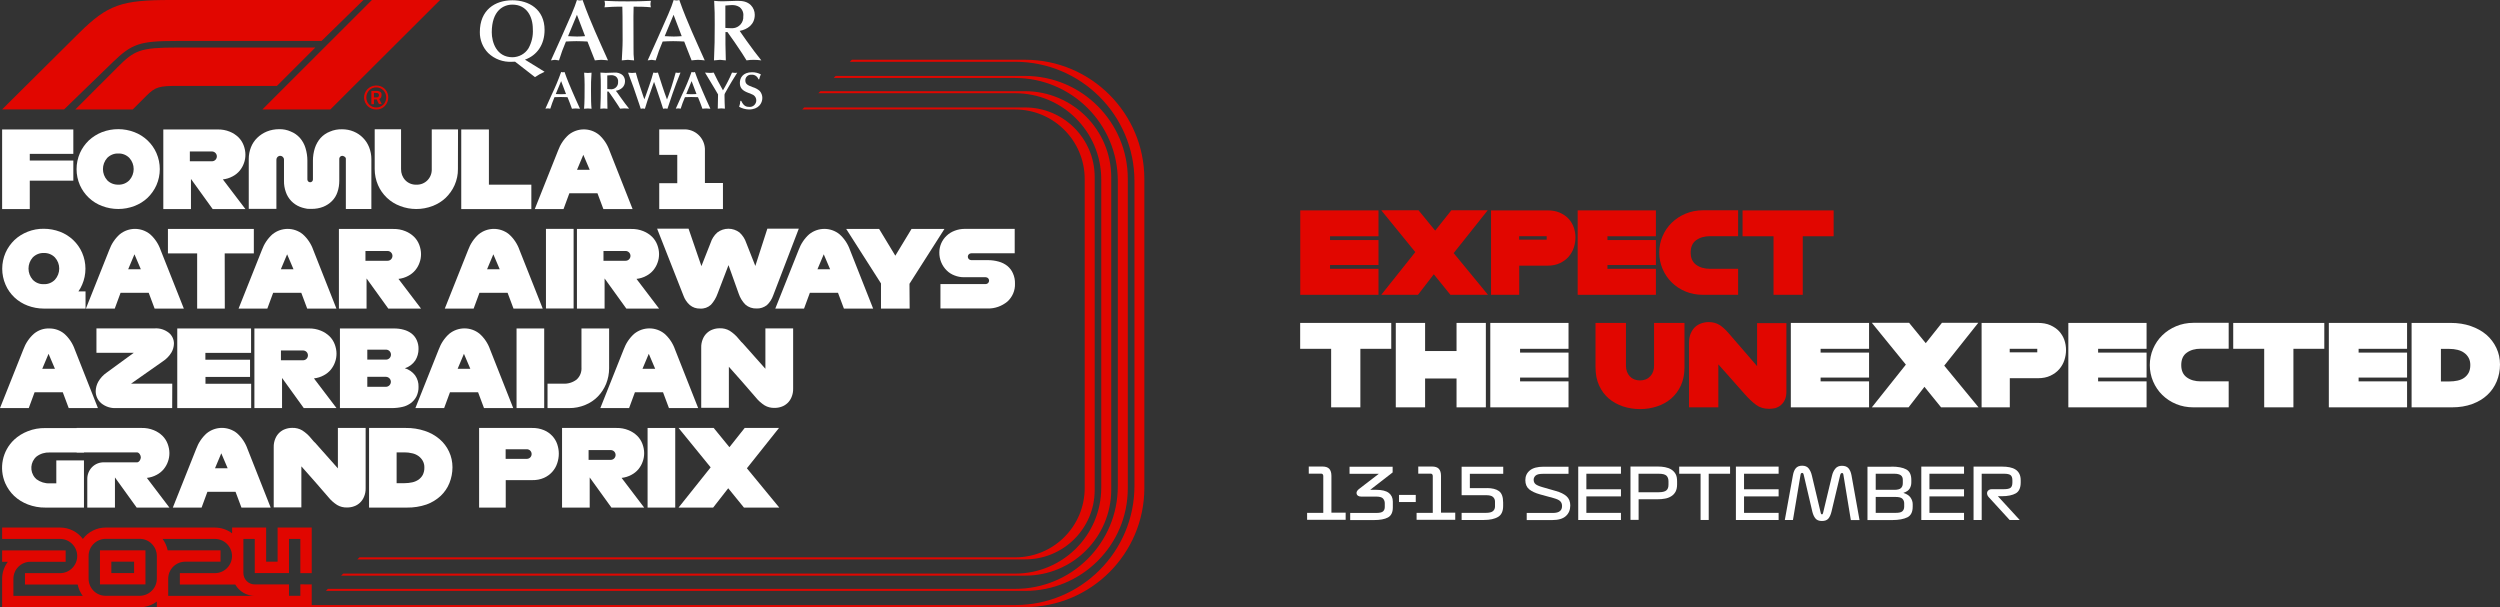 <?xml version="1.0" encoding="utf-8"?>
<!-- Generator: Adobe Illustrator 28.2.0, SVG Export Plug-In . SVG Version: 6.00 Build 0)  -->
<!DOCTYPE svg PUBLIC "-//W3C//DTD SVG 1.1//EN" "http://www.w3.org/Graphics/SVG/1.1/DTD/svg11.dtd">
<svg version="1.1" id="Layer_1" xmlns:x="http://ns.adobe.com/Extensibility/1.0/" xmlns:i="http://ns.adobe.com/AdobeIllustrator/10.0/" xmlns:graph="http://ns.adobe.com/Graphs/1.0/"
	 xmlns="http://www.w3.org/2000/svg" xmlns:xlink="http://www.w3.org/1999/xlink" x="0px" y="0px" viewBox="0 0 270.35 65.66"
	 style="enable-background:new 0 0 270.35 65.66;" xml:space="preserve">
<rect x="0" y="0" width="270.35" height="65.66" fill="#333333" stroke="none"/>
<style type="text/css">
	.st0{enable-background:new    ;}
	.st1{fill:#E10600;}
	.st2{fill:#FFFFFF;}
	.st3{fill-rule:evenodd;clip-rule:evenodd;fill:#FFFFFF;}
</style>
<g>
	<g class="st0">
		<path class="st1" d="M149.07,31.88h-8.46v-9.13h8.46v2.8h-5.24v0.41h5.24v2.7h-5.24v0.41h5.24V31.88z"/>
		<path class="st1" d="M153.34,31.88h-3.97l3.68-4.62l-3.68-4.52h4.03l1.8,2.2l1.75-2.2h3.93l-3.68,4.63l3.71,4.51h-4.06l-1.8-2.22
			L153.34,31.88z"/>
		<path class="st1" d="M164.28,31.88h-3.04v-9.13h6.09c0.52,0,0.97,0.08,1.35,0.25c0.38,0.17,0.7,0.39,0.95,0.66
			c0.25,0.28,0.44,0.59,0.56,0.94c0.12,0.35,0.18,0.71,0.18,1.08s-0.06,0.73-0.18,1.1s-0.31,0.69-0.56,0.98
			c-0.25,0.29-0.57,0.52-0.95,0.7c-0.38,0.18-0.83,0.27-1.35,0.27h-3.04V31.88z M164.28,25.92h2.98v-0.38h-2.98V25.92z"/>
		<path class="st1" d="M179.07,31.88h-8.46v-9.13h8.46v2.8h-5.24v0.41h5.24v2.7h-5.24v0.41h5.24V31.88z"/>
		<path class="st1" d="M187.96,31.88h-3.81c-0.67,0-1.3-0.12-1.88-0.36c-0.58-0.24-1.07-0.57-1.49-0.98s-0.75-0.9-0.99-1.46
			c-0.24-0.56-0.36-1.15-0.36-1.77s0.12-1.22,0.36-1.77c0.24-0.56,0.57-1.04,0.99-1.45s0.92-0.74,1.49-0.98
			c0.58-0.24,1.2-0.37,1.88-0.37h3.81v2.8h-3.02c-0.61,0-1.11,0.14-1.51,0.43c-0.4,0.28-0.6,0.73-0.6,1.34c0,0.6,0.2,1.04,0.6,1.33
			c0.4,0.29,0.9,0.43,1.51,0.43h3.02V31.88z"/>
		<path class="st1" d="M194.96,31.88h-3.17v-6.33h-3.35v-2.8h9.85v2.8h-3.34V31.88z"/>
	</g>
	<g class="st0">
		<path class="st2" d="M147.12,44.05h-3.17v-6.33h-3.35v-2.8h9.85v2.8h-3.34V44.05z"/>
		<path class="st2" d="M154.11,44.05h-3.17v-9.13h3.17v3.04h3.4v-3.04h3.17v9.13h-3.17v-3.12h-3.4V44.05z"/>
		<path class="st2" d="M169.62,44.05h-8.46v-9.13h8.46v2.8h-5.24v0.41h5.24v2.7h-5.24v0.41h5.24V44.05z"/>
	</g>
	<g class="st0">
		<path class="st1" d="M177.35,44.24c-0.64,0-1.25-0.1-1.84-0.29c-0.58-0.2-1.1-0.48-1.53-0.85c-0.44-0.37-0.79-0.84-1.05-1.41
			s-0.39-1.22-0.39-1.96v-4.81h3.29v4.63c0,0.46,0.14,0.84,0.41,1.14c0.28,0.3,0.65,0.45,1.11,0.45c0.46,0,0.83-0.15,1.11-0.45
			c0.28-0.3,0.41-0.68,0.41-1.14v-4.63h3.29v4.81c0,0.74-0.13,1.39-0.39,1.96c-0.26,0.56-0.61,1.03-1.05,1.41s-0.95,0.66-1.53,0.85
			C178.61,44.14,178,44.24,177.35,44.24z"/>
		<path class="st1" d="M191.3,44.21c-0.54,0-0.99-0.14-1.37-0.41c-0.38-0.27-0.79-0.66-1.24-1.16l-2.87-3.24v4.65h-3.17v-7
			c0-0.37,0.06-0.7,0.18-0.98s0.27-0.51,0.46-0.69c0.19-0.18,0.42-0.32,0.68-0.41c0.26-0.09,0.53-0.14,0.8-0.14
			c0.44,0,0.82,0.1,1.14,0.29c0.32,0.19,0.66,0.49,1.02,0.91l3.08,3.56v-4.65h3.17v7.43c0,0.34-0.06,0.63-0.17,0.87
			s-0.26,0.43-0.44,0.58c-0.18,0.15-0.38,0.25-0.61,0.32C191.73,44.18,191.51,44.21,191.3,44.21z"/>
	</g>
	<g class="st0">
		<path class="st2" d="M202.12,44.05h-8.46v-9.13h8.46v2.8h-5.24v0.41h5.24v2.7h-5.24v0.41h5.24V44.05z"/>
		<path class="st2" d="M206.39,44.05h-3.97l3.68-4.62l-3.68-4.52h4.03l1.8,2.2l1.75-2.2h3.93l-3.68,4.63l3.71,4.51h-4.05l-1.8-2.22
			L206.39,44.05z"/>
		<path class="st2" d="M217.33,44.05h-3.04v-9.13h6.09c0.52,0,0.97,0.08,1.35,0.25c0.38,0.17,0.7,0.39,0.95,0.66
			c0.25,0.28,0.44,0.59,0.56,0.94c0.12,0.35,0.18,0.71,0.18,1.08s-0.06,0.73-0.18,1.1c-0.12,0.37-0.31,0.69-0.56,0.98
			c-0.25,0.29-0.57,0.52-0.95,0.7s-0.83,0.27-1.35,0.27h-3.04V44.05z M217.33,38.1h2.98v-0.38h-2.98V38.1z"/>
		<path class="st2" d="M232.13,44.05h-8.46v-9.13h8.46v2.8h-5.24v0.41h5.24v2.7h-5.24v0.41h5.24V44.05z"/>
		<path class="st2" d="M241.01,44.05h-3.81c-0.67,0-1.3-0.12-1.88-0.36s-1.07-0.57-1.49-0.98c-0.42-0.41-0.75-0.9-0.99-1.46
			c-0.24-0.56-0.36-1.15-0.36-1.77s0.12-1.22,0.36-1.77c0.24-0.56,0.57-1.04,0.99-1.45c0.42-0.41,0.92-0.74,1.49-0.98
			s1.2-0.37,1.88-0.37h3.81v2.8h-3.02c-0.61,0-1.11,0.14-1.51,0.43c-0.4,0.28-0.6,0.73-0.6,1.34c0,0.6,0.2,1.04,0.6,1.33
			c0.4,0.29,0.9,0.43,1.51,0.43h3.02V44.05z"/>
		<path class="st2" d="M248.02,44.05h-3.17v-6.33h-3.35v-2.8h9.85v2.8h-3.34V44.05z"/>
		<path class="st2" d="M260.3,44.05h-8.46v-9.13h8.46v2.8h-5.24v0.41h5.24v2.7h-5.24v0.41h5.24V44.05z"/>
		<path class="st2" d="M265.14,44.05h-4.35v-9.13h4.23c0.79,0,1.51,0.11,2.17,0.34s1.22,0.54,1.69,0.94
			c0.46,0.4,0.82,0.88,1.08,1.43c0.26,0.55,0.39,1.15,0.39,1.79c0,0.64-0.12,1.24-0.35,1.81c-0.23,0.56-0.57,1.06-1.01,1.47
			c-0.44,0.42-0.99,0.75-1.64,0.99S265.97,44.05,265.14,44.05z M263.96,41.25h0.91c0.31,0,0.6-0.03,0.88-0.09
			c0.28-0.06,0.52-0.16,0.72-0.3c0.2-0.14,0.37-0.33,0.49-0.55c0.12-0.23,0.18-0.51,0.18-0.84c0-0.29-0.06-0.55-0.18-0.77
			c-0.12-0.22-0.28-0.4-0.49-0.55c-0.2-0.15-0.44-0.25-0.72-0.32c-0.28-0.07-0.57-0.1-0.88-0.1h-0.91V41.25z"/>
	</g>
	<g class="st0">
		<path class="st2" d="M141.35,56.23v-0.77h1.75v-3.98c0-0.08-0.02-0.14-0.06-0.19s-0.1-0.07-0.17-0.07h-1.34v-0.77H143
			c0.34,0,0.59,0.08,0.75,0.25c0.15,0.17,0.23,0.42,0.23,0.76v3.98h1.54v0.77H141.35z"/>
		<path class="st2" d="M146.95,52.89l2.15-1.65h-3.16v-0.77h4.66v0.62l-2.43,1.88h0.68c0.59,0,1.04,0.11,1.33,0.33
			c0.29,0.22,0.44,0.54,0.44,0.94v0.64c0,0.53-0.18,0.89-0.53,1.08c-0.35,0.19-0.86,0.28-1.53,0.28h-2.55v-0.77h2.8
			c0.36,0,0.61-0.05,0.74-0.16s0.2-0.27,0.2-0.48v-0.41c0-0.21-0.07-0.38-0.2-0.52s-0.39-0.2-0.76-0.2h-1.6
			c-0.13,0-0.24-0.03-0.32-0.08c-0.09-0.05-0.14-0.12-0.16-0.2c-0.03-0.09-0.02-0.18,0.02-0.27
			C146.78,53.05,146.85,52.97,146.95,52.89z"/>
		<path class="st2" d="M151.29,54.29v-0.77h1.81v0.77H151.29z"/>
		<path class="st2" d="M153.19,56.23v-0.77h1.75v-3.98c0-0.08-0.02-0.14-0.06-0.19s-0.1-0.07-0.17-0.07h-1.34v-0.77h1.48
			c0.34,0,0.59,0.08,0.75,0.25c0.15,0.17,0.23,0.42,0.23,0.76v3.98h1.54v0.77H153.19z"/>
		<path class="st2" d="M160.79,52.78c0.57,0,1.01,0.11,1.31,0.33c0.3,0.22,0.45,0.63,0.45,1.23v0.38c0,0.56-0.18,0.96-0.55,1.18
			c-0.37,0.22-0.88,0.33-1.53,0.33h-2.41v-0.77h2.63c0.35,0,0.6-0.06,0.75-0.18c0.15-0.12,0.23-0.29,0.23-0.51v-0.53
			c0-0.21-0.08-0.38-0.23-0.51s-0.41-0.18-0.75-0.18h-2.63v-3.08h4.5v0.77h-3.61v1.55H160.79z"/>
		<path class="st2" d="M167.99,53.86l-1.46-0.4c-0.5-0.14-0.89-0.32-1.17-0.55c-0.27-0.23-0.41-0.56-0.41-0.99s0.16-0.78,0.49-1.05
			c0.33-0.27,0.82-0.4,1.49-0.4h2.69v0.77h-2.79c-0.37,0-0.62,0.06-0.77,0.19c-0.14,0.13-0.21,0.28-0.21,0.45
			c0,0.2,0.07,0.36,0.2,0.47c0.13,0.11,0.37,0.22,0.72,0.32l1.46,0.42c0.51,0.14,0.9,0.33,1.17,0.57c0.27,0.24,0.41,0.57,0.41,1
			c0,0.48-0.16,0.86-0.48,1.15s-0.81,0.43-1.47,0.43h-2.76v-0.77h2.85c0.34,0,0.59-0.07,0.74-0.2c0.16-0.13,0.23-0.31,0.23-0.54
			c0-0.24-0.07-0.41-0.2-0.53C168.6,54.07,168.35,53.96,167.99,53.86z"/>
		<path class="st2" d="M170.67,56.23v-5.77h4.62v0.77h-3.74v1.68h3.74v0.77h-3.74v1.78h3.74v0.77H170.67z"/>
		<path class="st2" d="M181.36,52.06v0.34c0,0.31-0.06,0.57-0.17,0.78c-0.12,0.21-0.27,0.37-0.47,0.49
			c-0.19,0.12-0.42,0.21-0.67,0.25c-0.25,0.05-0.52,0.07-0.8,0.07h-2.05v2.23h-0.88v-5.77h2.94c0.28,0,0.54,0.02,0.8,0.07
			c0.25,0.05,0.48,0.13,0.67,0.25c0.19,0.12,0.35,0.28,0.47,0.49S181.36,51.75,181.36,52.06z M180.43,52.42v-0.37
			c0-0.28-0.08-0.48-0.23-0.62c-0.15-0.13-0.42-0.2-0.82-0.2h-2.19v2h2.19c0.39,0,0.67-0.07,0.82-0.2
			C180.36,52.9,180.43,52.69,180.43,52.42z"/>
		<path class="st2" d="M183.9,56.23v-5h-2.31v-0.77h5.5v0.77h-2.31v5H183.9z"/>
		<path class="st2" d="M187.72,56.23v-5.77h4.62v0.77h-3.74v1.68h3.74v0.77h-3.74v1.78h3.74v0.77H187.72z"/>
		<path class="st2" d="M193.01,56.23l0.88-4.85c0.06-0.34,0.17-0.59,0.32-0.76c0.15-0.17,0.38-0.26,0.67-0.26
			c0.32,0,0.56,0.1,0.72,0.31s0.27,0.46,0.34,0.77l0.94,3.96c0.01,0.07,0.03,0.12,0.05,0.16c0.02,0.04,0.05,0.06,0.09,0.06
			c0.05,0,0.08-0.02,0.09-0.05s0.03-0.09,0.05-0.15l0.95-3.97c0.07-0.31,0.19-0.56,0.36-0.77s0.41-0.31,0.71-0.31
			c0.32,0,0.56,0.09,0.71,0.26s0.27,0.43,0.33,0.76l0.87,4.85h-0.94l-0.8-4.88c-0.01-0.08-0.03-0.13-0.05-0.16
			c-0.03-0.03-0.06-0.05-0.1-0.05c-0.05,0-0.08,0.02-0.12,0.05c-0.03,0.03-0.06,0.09-0.08,0.17l-0.94,3.95
			c-0.08,0.33-0.19,0.58-0.34,0.76s-0.39,0.26-0.7,0.26c-0.33,0-0.56-0.1-0.71-0.29s-0.25-0.43-0.32-0.7l-0.93-3.98
			c-0.02-0.09-0.04-0.15-0.07-0.18c-0.03-0.03-0.06-0.05-0.11-0.05c-0.04,0-0.08,0.02-0.11,0.05c-0.03,0.03-0.05,0.08-0.06,0.16
			l-0.82,4.88H193.01z"/>
		<path class="st2" d="M204.56,50.46c0.68,0,1.21,0.1,1.58,0.3s0.55,0.58,0.55,1.14v0.27c0,0.25-0.06,0.47-0.18,0.67
			s-0.35,0.35-0.68,0.46c0.37,0.12,0.63,0.29,0.78,0.51c0.15,0.22,0.23,0.46,0.23,0.71v0.28c0,0.56-0.19,0.95-0.57,1.14
			s-0.93,0.3-1.65,0.3h-2.67v-5.77H204.56z M204.86,51.23h-2.02v1.74h2.01c0.34,0,0.58-0.06,0.71-0.18c0.14-0.12,0.21-0.3,0.21-0.54
			v-0.36c0-0.22-0.07-0.38-0.21-0.49C205.41,51.29,205.18,51.23,204.86,51.23z M204.99,53.74h-2.15v1.72H205
			c0.35,0,0.59-0.05,0.72-0.17s0.2-0.28,0.2-0.5v-0.36c0-0.21-0.07-0.37-0.2-0.5S205.34,53.74,204.99,53.74z"/>
		<path class="st2" d="M207.77,56.23v-5.77h4.62v0.77h-3.74v1.68h3.74v0.77h-3.74v1.78h3.74v0.77H207.77z"/>
		<path class="st2" d="M218.41,56.23h-1.09l-2.26-2.47c-0.08-0.08-0.13-0.17-0.16-0.28c-0.03-0.1-0.03-0.2,0-0.28
			c0.03-0.08,0.08-0.15,0.17-0.21c0.08-0.06,0.19-0.09,0.32-0.09h1.33c0.33,0,0.57-0.05,0.7-0.15s0.2-0.29,0.2-0.57v-0.24
			c0-0.28-0.07-0.46-0.2-0.56c-0.13-0.1-0.36-0.15-0.7-0.15h-2.42v5h-0.88v-5.77h3.11c0.28,0,0.54,0.02,0.79,0.07
			c0.24,0.05,0.46,0.13,0.63,0.24c0.18,0.11,0.32,0.27,0.42,0.46c0.1,0.19,0.15,0.43,0.15,0.73v0.21c0,0.58-0.18,0.98-0.53,1.18
			s-0.86,0.31-1.5,0.31h-0.44L218.41,56.23z"/>
	</g>
</g>
<g id="Group_538-2">
	<path id="Path_186" class="st1" d="M12.18,6.74l-5.25,5.09h-6.7l8.33-8.27C11.66,0.5,13.15,0,18.44,0H39.3l-4.53,4.43H19.03
		C15.09,4.43,14.25,4.74,12.18,6.74 M34.1,5.14H19.13c-3.97,0-4.6,0.3-6.4,2.11l-4.59,4.59h6.21l1.48-1.48
		c0.98-0.98,1.41-1.07,3.38-1.07h10.74L34.1,5.14z M35.72,11.84L47.59,0h-7.37L28.37,11.84L35.72,11.84z"/>
	<path id="Path_187" class="st1" d="M40.7,11.84c-0.71,0.02-1.31-0.55-1.33-1.26c-0.02-0.71,0.55-1.31,1.26-1.33
		c0.02,0,0.04,0,0.06,0c0.35-0.01,0.68,0.13,0.93,0.37c0.49,0.52,0.49,1.32,0,1.84C41.38,11.71,41.05,11.85,40.7,11.84 M40.69,9.45
		c-0.29-0.01-0.57,0.11-0.77,0.32c-0.41,0.43-0.41,1.11,0,1.54c0.43,0.42,1.11,0.42,1.54,0c0.41-0.43,0.41-1.11,0-1.54
		C41.26,9.56,40.98,9.45,40.69,9.45 M40.44,10.76v0.51h-0.28V9.83h0.54c0.15-0.01,0.29,0.03,0.42,0.1c0.1,0.07,0.15,0.19,0.14,0.31
		c0.01,0.11-0.01,0.21-0.06,0.31c-0.04,0.07-0.11,0.13-0.19,0.16l0.27,0.54h-0.3l-0.25-0.51L40.44,10.76z M40.44,10.05v0.48h0.29
		c0.07,0.01,0.14-0.01,0.19-0.06c0.04-0.05,0.07-0.12,0.06-0.18c0-0.16-0.1-0.24-0.3-0.24H40.44z"/>
	<path id="Path_188" class="st1" d="M10.81,63.2h4.92v-3.69h-4.92V63.2z M12.04,60.74h2.46v1.23h-2.46V60.74z M32.48,63.19v1.24
		h-1.23V63.2h-3.7c-0.68,0-1.23-0.55-1.23-1.23v-3.69h1.23v3.69h3.7v-3.69h1.23v3.7h1.23v-4.93h-3.69v3.69h-1.24v-3.69H25.1v0.63
		c-0.53-0.41-1.19-0.63-1.86-0.63H11.42c-0.97,0-1.88,0.46-2.46,1.23c-0.58-0.78-1.49-1.23-2.46-1.23H0.23v1.23H6.5
		c1.02,0,1.85,0.83,1.85,1.85s-0.83,1.85-1.85,1.85h-3.8v1.23h5.7c0.09,0.45,0.28,0.87,0.55,1.23h-7.5v-1.85
		c0-1.02,0.83-1.84,1.84-1.84h3.81v-1.23H0.23v1.23h0.62c-0.4,0.53-0.62,1.18-0.62,1.84v3.08h14.88c0.67,0,1.31-0.22,1.85-0.62v0.62
		h16.75v-2.47L32.48,63.19z M16.96,60.74v1.84c0,1.02-0.83,1.84-1.85,1.85h-3.69c-1.02,0-1.84-0.83-1.84-1.85v-2.46
		c0-1.02,0.83-1.84,1.84-1.85h3.69c1.02,0,1.84,0.83,1.85,1.85L16.96,60.74z M18.19,64.43v-1.85c0-1.02,0.83-1.84,1.85-1.84h3.81
		v-1.23h-5.72c-0.09-0.45-0.28-0.87-0.55-1.23h5.66c1.02,0,1.85,0.83,1.85,1.85s-0.83,1.85-1.85,1.85h-3.79v1.23h5.99
		c0.44,0.76,1.25,1.23,2.13,1.23H18.19z"/>
	<path id="Path_189" class="st2" d="M3.22,22.61H0.23v-8.61h7.7v2.64H3.22v0.72h4.71v2.18H3.22L3.22,22.61z"/>
	<path id="Path_190" class="st2" d="M12.79,22.6c-0.6,0-1.19-0.11-1.75-0.32c-0.53-0.2-1.02-0.5-1.43-0.89
		C9.19,21,8.87,20.53,8.64,20.02c-0.48-1.1-0.48-2.36,0-3.46c0.23-0.52,0.56-0.98,0.96-1.37c0.42-0.39,0.9-0.69,1.43-0.9
		c1.13-0.43,2.38-0.43,3.5,0c0.53,0.2,1.02,0.51,1.43,0.9c0.41,0.39,0.74,0.86,0.96,1.37c0.48,1.1,0.48,2.36,0,3.46
		c-0.23,0.52-0.56,0.98-0.96,1.37c-0.41,0.39-0.9,0.69-1.43,0.89C13.98,22.49,13.39,22.6,12.79,22.6 M12.79,19.97
		c0.45,0.02,0.89-0.16,1.2-0.48c0.62-0.69,0.62-1.73,0-2.41c-0.31-0.32-0.75-0.5-1.2-0.48c-0.45-0.02-0.88,0.16-1.2,0.48
		c-0.61,0.69-0.61,1.72,0,2.41C11.9,19.81,12.34,19.98,12.79,19.97"/>
	<path id="Path_191" class="st2" d="M26.54,22.61H23l-2.35-3.26v3.26h-2.99v-8.61h5.89c0.44-0.01,0.89,0.07,1.3,0.24
		c0.35,0.14,0.67,0.35,0.94,0.61c0.25,0.25,0.44,0.55,0.56,0.87c0.12,0.32,0.19,0.66,0.19,1c0,0.31-0.05,0.63-0.16,0.92
		c-0.1,0.3-0.26,0.57-0.46,0.82c-0.21,0.25-0.47,0.46-0.76,0.61c-0.33,0.18-0.69,0.29-1.06,0.33L26.54,22.61z M20.53,16.37v1.07
		h2.39c0.3,0,0.53-0.24,0.53-0.53c0-0.29-0.24-0.53-0.53-0.53H20.53z"/>
	<path id="Path_192" class="st2" d="M40.16,17.2v5.4H37.4v-5.45c0-0.16-0.23-0.29-0.39-0.3c-0.17,0.01-0.3,0.13-0.32,0.3v2.4
		c0,0.42-0.06,0.83-0.2,1.23c-0.12,0.36-0.32,0.69-0.59,0.96c-0.27,0.27-0.59,0.48-0.94,0.62c-0.4,0.16-0.83,0.23-1.27,0.23h-0.09
		h-0.09c-0.19,0.01-0.39-0.02-0.57-0.07c-0.18-0.04-0.35-0.09-0.52-0.16c-0.35-0.14-0.67-0.36-0.93-0.63
		c-0.26-0.28-0.46-0.6-0.58-0.96c-0.14-0.39-0.21-0.81-0.2-1.22v-2.29c0-0.23-0.19-0.41-0.41-0.41c-0.23,0-0.41,0.19-0.41,0.41v5.33
		h-2.99v-5.4c0-0.43,0.08-0.87,0.24-1.27c0.15-0.38,0.38-0.73,0.68-1.02c0.3-0.29,0.65-0.52,1.04-0.68
		c0.42-0.17,0.87-0.25,1.33-0.25c0.43-0.01,0.85,0.07,1.25,0.25c0.38,0.15,0.72,0.39,0.99,0.69c0.27,0.31,0.48,0.68,0.6,1.08
		c0.14,0.45,0.21,0.91,0.21,1.38v2.04c0,0.16,0.13,0.3,0.3,0.3c0.16,0,0.3-0.13,0.3-0.3v-2.04c0-0.46,0.07-0.92,0.21-1.36
		c0.13-0.4,0.34-0.77,0.61-1.08c0.28-0.31,0.63-0.55,1.02-0.7c0.41-0.18,0.86-0.26,1.31-0.25c0.44,0,0.87,0.08,1.27,0.25
		c0.38,0.16,0.72,0.39,1,0.68c0.29,0.29,0.51,0.64,0.66,1.02C40.08,16.34,40.16,16.77,40.16,17.2"/>
	<path id="Path_193" class="st2" d="M49.52,18.27L49.52,18.27c0,0,0,0.01,0,0.01c0.01,0.6-0.12,1.19-0.36,1.74
		c-0.23,0.52-0.56,0.98-0.96,1.37c-0.41,0.39-0.9,0.69-1.43,0.89c-1.13,0.43-2.37,0.43-3.5,0c-0.53-0.2-1.02-0.5-1.43-0.89
		c-0.41-0.39-0.74-0.86-0.96-1.37c-0.24-0.55-0.36-1.14-0.36-1.74v-4.3h2.85v4.3c-0.01,0.45,0.15,0.88,0.46,1.21
		c0.31,0.32,0.75,0.5,1.2,0.48c0.45,0.02,0.89-0.16,1.2-0.48c0.31-0.32,0.48-0.76,0.46-1.21c0,0,0-0.01,0-0.01v-4.28h2.84
		L49.52,18.27z"/>
	<path id="Path_194" class="st2" d="M57.46,22.61h-7.58v-8.61h2.99v5.97h4.59V22.61z"/>
	<path id="Path_195" class="st2" d="M68.41,22.61h-3.16l-0.64-1.71h-3.04l-0.63,1.71h-3.11l2.52-6.33c0.24-0.66,0.63-1.25,1.15-1.71
		c0.96-0.77,2.32-0.77,3.27,0c0.52,0.46,0.91,1.05,1.14,1.71L68.41,22.61z M62.4,18.36h1.37l-0.69-1.62L62.4,18.36z"/>
	<path id="Path_196" class="st2" d="M78.18,22.61h-6.89v-2.8h1.95v-3.06h-1.95v-2.76h2.64c1.22-0.05,2.24,0.89,2.3,2.1
		c0,0.06,0,0.13,0,0.19v3.51h1.95L78.18,22.61z"/>
	<path id="Path_197" class="st2" d="M8.48,31.51h0.77v1.86H4.79l0,0H4.74c-0.6,0-1.19-0.11-1.75-0.32c-0.53-0.2-1.02-0.5-1.43-0.89
		c-0.41-0.39-0.74-0.85-0.96-1.37c-0.48-1.1-0.48-2.36,0-3.46c0.23-0.52,0.56-0.98,0.96-1.37c0.41-0.39,0.9-0.69,1.43-0.9
		c0.56-0.22,1.15-0.33,1.75-0.32c0.6,0,1.19,0.11,1.75,0.32c0.53,0.2,1.02,0.51,1.43,0.9c0.41,0.39,0.74,0.86,0.96,1.37
		c0.48,1.1,0.48,2.36,0,3.46C8.78,31.04,8.64,31.28,8.48,31.51 M4.74,30.73c0.45,0.02,0.89-0.16,1.2-0.48
		c0.62-0.69,0.62-1.73,0-2.41c-0.31-0.32-0.75-0.5-1.2-0.48c-0.45-0.02-0.88,0.16-1.2,0.48c-0.61,0.69-0.61,1.72,0,2.41
		C3.86,30.58,4.29,30.75,4.74,30.73"/>
	<path id="Path_198" class="st2" d="M19.88,33.37h-3.16l-0.64-1.71h-3.04l-0.63,1.71H9.29l2.52-6.33c0.24-0.66,0.63-1.25,1.15-1.71
		c0.96-0.77,2.32-0.77,3.27,0c0.52,0.46,0.91,1.05,1.14,1.71L19.88,33.37z M13.86,29.12h1.37l-0.69-1.62L13.86,29.12z"/>
	<path id="Path_199" class="st2" d="M24.31,33.37h-2.99v-5.97h-3.16v-2.64h9.29v2.64h-3.15L24.31,33.37z"/>
	<path id="Path_200" class="st2" d="M36.38,33.37h-3.16l-0.64-1.71h-3.04l-0.63,1.71h-3.11l2.52-6.33c0.24-0.66,0.63-1.25,1.15-1.71
		c0.96-0.77,2.32-0.77,3.27,0c0.52,0.46,0.91,1.05,1.14,1.71L36.38,33.37z M30.37,29.12h1.37l-0.69-1.62L30.37,29.12z"/>
	<path id="Path_201" class="st2" d="M45.53,33.37h-3.54l-2.35-3.26v3.26h-2.99v-8.61h5.89c0.44-0.01,0.89,0.07,1.3,0.24
		c0.35,0.14,0.67,0.35,0.94,0.61c0.25,0.25,0.44,0.55,0.56,0.87c0.12,0.32,0.19,0.66,0.19,1c0,0.31-0.05,0.63-0.16,0.92
		c-0.1,0.3-0.26,0.57-0.46,0.82c-0.21,0.25-0.47,0.46-0.76,0.61c-0.33,0.18-0.69,0.29-1.06,0.33L45.53,33.37z M39.52,27.13v1.07
		h2.39c0.3,0,0.53-0.24,0.53-0.53c0-0.29-0.24-0.53-0.53-0.53H39.52z"/>
	<path id="Path_202" class="st2" d="M58.69,33.37h-3.16l-0.64-1.71h-3.04l-0.63,1.71H48.1l2.52-6.33c0.24-0.66,0.63-1.25,1.15-1.71
		c0.96-0.77,2.32-0.77,3.27,0c0.52,0.46,0.91,1.05,1.14,1.71L58.69,33.37z M52.67,29.12h1.37l-0.69-1.62L52.67,29.12z"/>
	<rect id="Rectangle_70" x="59.04" y="24.75" class="st2" width="2.99" height="8.61"/>
	<path id="Path_203" class="st2" d="M71.27,33.37h-3.54l-2.35-3.26v3.26h-2.99v-8.61h5.89c0.44-0.01,0.89,0.07,1.3,0.24
		c0.35,0.14,0.67,0.35,0.94,0.61c0.25,0.25,0.44,0.55,0.56,0.87c0.12,0.32,0.19,0.66,0.19,1c0,0.31-0.05,0.63-0.16,0.92
		c-0.1,0.3-0.26,0.57-0.46,0.82c-0.21,0.25-0.47,0.46-0.76,0.61c-0.33,0.18-0.69,0.29-1.06,0.33L71.27,33.37z M65.26,27.13v1.07
		h2.39c0.3,0,0.53-0.24,0.53-0.53c0-0.29-0.24-0.53-0.53-0.53H65.26z"/>
	<path id="Path_204" class="st2" d="M81.82,33.36c-0.44,0.02-0.88-0.13-1.21-0.42c-0.33-0.33-0.58-0.74-0.73-1.19l-1.1-3.08
		l-1.18,3.08c-0.16,0.45-0.4,0.86-0.72,1.21c-0.32,0.29-0.74,0.44-1.17,0.41c-0.41,0.01-0.8-0.12-1.11-0.38
		c-0.32-0.28-0.56-0.64-0.7-1.04l-2.84-7.22h3.4l1.39,4.05l0.99-2.51c0.14-0.44,0.39-0.83,0.73-1.13c0.71-0.54,1.69-0.54,2.4,0
		c0.34,0.31,0.59,0.7,0.73,1.13l0.98,2.49l1.3-4.03h3.4l-2.77,7.22c-0.14,0.4-0.37,0.76-0.68,1.05
		C82.61,33.24,82.22,33.38,81.82,33.36"/>
	<path id="Path_205" class="st2" d="M94.42,33.37h-3.16l-0.64-1.71h-3.04l-0.63,1.71h-3.11l2.52-6.33c0.24-0.66,0.63-1.25,1.15-1.71
		c0.96-0.77,2.32-0.77,3.27,0c0.52,0.46,0.91,1.05,1.14,1.71L94.42,33.37z M88.4,29.12h1.37l-0.69-1.62L88.4,29.12z"/>
	<path id="Path_206" class="st2" d="M98.37,33.37h-3.1v-2.72l-3.76-5.89h3.56l1.75,2.89l1.75-2.89h3.56l-3.78,5.93L98.37,33.37z"/>
	<path id="Path_207" class="st2" d="M109.76,30.67c0.03,0.74-0.28,1.46-0.83,1.95c-0.6,0.49-1.35,0.76-2.12,0.74h-5.11v-2.64h4.89
		c0.2,0,0.37-0.16,0.37-0.37s-0.16-0.37-0.37-0.37l0,0h-2.34c-0.35,0-0.69-0.06-1.02-0.19c-0.32-0.12-0.61-0.3-0.85-0.54
		c-0.52-0.51-0.81-1.22-0.8-1.95c0-0.34,0.07-0.68,0.21-1c0.14-0.31,0.33-0.58,0.58-0.81c0.25-0.24,0.55-0.42,0.87-0.54
		c0.34-0.13,0.71-0.2,1.08-0.2h5.41v2.64h-4.7c-0.2,0-0.37,0.16-0.37,0.37c0,0.2,0.16,0.37,0.37,0.37l0,0h1.78
		c0.4,0,0.8,0.05,1.19,0.16c0.34,0.09,0.66,0.25,0.94,0.47c0.26,0.22,0.47,0.49,0.6,0.8C109.7,29.91,109.77,30.29,109.76,30.67"/>
	<path id="Path_208" class="st2" d="M10.59,44.13H7.43l-0.64-1.71H3.74l-0.63,1.71H0l2.52-6.33c0.24-0.66,0.63-1.25,1.15-1.71
		c0.46-0.38,1.04-0.59,1.64-0.57c0.6-0.01,1.18,0.19,1.64,0.57c0.52,0.46,0.91,1.05,1.14,1.71L10.59,44.13z M4.57,39.88h1.37
		l-0.69-1.62L4.57,39.88z"/>
	<path id="Path_209" class="st2" d="M18.62,44.13h-6.08c-0.58,0.03-1.15-0.16-1.6-0.53c-0.38-0.33-0.6-0.81-0.59-1.31
		c0.01-0.35,0.1-0.69,0.27-1c0.23-0.4,0.54-0.74,0.92-1l2.93-2.14h-4.04v-2.64h6.33c0.54-0.03,1.06,0.14,1.49,0.47
		c0.36,0.29,0.57,0.73,0.56,1.19c-0.01,0.33-0.1,0.65-0.26,0.93c-0.24,0.4-0.57,0.74-0.96,0.99l-3.42,2.4h4.46L18.62,44.13z"/>
	<path id="Path_210" class="st2" d="M27.15,44.13h-7.98v-8.61h7.98v2.64h-4.94v0.74h4.83l0,1.86h-4.82v0.74h4.94V44.13z"/>
	<path id="Path_211" class="st2" d="M36.39,44.13h-3.54l-2.35-3.26v3.26h-2.99v-8.61h5.89c0.44-0.01,0.89,0.07,1.3,0.24
		c0.35,0.14,0.67,0.35,0.94,0.61c0.25,0.25,0.44,0.55,0.56,0.87c0.12,0.32,0.19,0.66,0.19,1c0,0.31-0.05,0.63-0.16,0.92
		c-0.1,0.3-0.26,0.57-0.46,0.82c-0.21,0.25-0.47,0.46-0.76,0.61c-0.33,0.18-0.69,0.29-1.06,0.33L36.39,44.13z M30.38,37.89v1.07
		h2.39c0.3,0,0.53-0.24,0.53-0.53c0-0.3-0.24-0.53-0.53-0.53H30.38z"/>
	<path id="Path_212" class="st2" d="M42.38,44.13h-5.62v-8.61h5.85c0.36,0,0.72,0.04,1.06,0.14c0.3,0.08,0.59,0.22,0.84,0.41
		c0.24,0.19,0.42,0.42,0.55,0.7c0.14,0.31,0.21,0.64,0.2,0.98c0,0.43-0.12,0.86-0.35,1.23c-0.27,0.4-0.67,0.7-1.13,0.84
		c0.44,0.13,0.83,0.4,1.11,0.77c0.26,0.37,0.39,0.81,0.37,1.25c0.01,0.35-0.07,0.7-0.22,1.02c-0.14,0.28-0.35,0.53-0.6,0.72
		c-0.27,0.2-0.58,0.35-0.91,0.42C43.15,44.09,42.76,44.13,42.38,44.13 M39.72,38.89h2.02c0.3,0,0.54-0.24,0.54-0.54
		c0-0.3-0.24-0.54-0.54-0.54h-2.02L39.72,38.89z M39.72,41.83h2.02c0.3-0.01,0.53-0.25,0.53-0.55c-0.01-0.29-0.24-0.52-0.53-0.53
		h-2.02L39.72,41.83z"/>
	<path id="Path_213" class="st2" d="M55.5,44.13h-3.16l-0.64-1.71h-3.04l-0.63,1.71h-3.11l2.52-6.33c0.24-0.66,0.63-1.25,1.15-1.71
		c0.96-0.77,2.32-0.77,3.27,0c0.52,0.46,0.91,1.05,1.14,1.71L55.5,44.13z M49.49,39.88h1.37l-0.69-1.62L49.49,39.88z"/>
	<rect id="Rectangle_71" x="55.86" y="35.52" class="st2" width="2.99" height="8.61"/>
	<path id="Path_214" class="st2" d="M61.54,44.13h-2.33v-2.64h1.7c0.52,0.03,1.03-0.13,1.44-0.44c0.38-0.34,0.57-0.83,0.53-1.34
		v-4.19h2.99v4.31c0,0.57-0.11,1.14-0.32,1.67c-0.21,0.51-0.51,0.98-0.89,1.37c-0.39,0.4-0.85,0.71-1.37,0.92
		C62.73,44.02,62.14,44.14,61.54,44.13"/>
	<path id="Path_215" class="st2" d="M75.5,44.13h-3.16l-0.64-1.71h-3.04l-0.63,1.71h-3.11l2.52-6.33c0.24-0.66,0.63-1.25,1.15-1.71
		c0.96-0.77,2.32-0.77,3.27,0c0.52,0.46,0.91,1.05,1.14,1.71L75.5,44.13z M69.48,39.88h1.37l-0.69-1.62L69.48,39.88z"/>
	<path id="Path_216" class="st2" d="M85.77,35.51v6.51c0.01,0.32-0.05,0.63-0.17,0.92c-0.1,0.25-0.25,0.47-0.44,0.65
		c-0.18,0.17-0.4,0.31-0.64,0.39c-0.24,0.09-0.5,0.13-0.76,0.13c-0.38,0.01-0.75-0.08-1.07-0.27c-0.36-0.23-0.69-0.52-0.96-0.86
		l-1.44-1.66l-1.47-1.66v4.44h-2.99v-6.51c-0.01-0.32,0.05-0.63,0.17-0.92c0.1-0.25,0.25-0.47,0.44-0.65
		c0.18-0.17,0.4-0.31,0.64-0.39c0.24-0.09,0.5-0.13,0.76-0.13c0.38-0.01,0.75,0.08,1.07,0.27c0.36,0.23,0.69,0.52,0.96,0.86
		l0.29,0.34v0c0.11,0.1,0.22,0.21,0.3,0.31l2.31,2.6v-4.37H85.77z"/>
	<path id="Path_217" class="st2" d="M9.08,54.89H4.91c-0.65,0.01-1.29-0.11-1.9-0.34c-0.55-0.21-1.05-0.52-1.48-0.92
		c-0.41-0.39-0.73-0.86-0.96-1.37c-0.7-1.62-0.32-3.5,0.96-4.71c0.43-0.4,0.93-0.71,1.48-0.92c0.6-0.24,1.25-0.35,1.9-0.34h4.17
		v2.64H5.37c-0.51-0.02-1.01,0.13-1.42,0.44c-0.68,0.59-0.75,1.61-0.17,2.29c0.05,0.06,0.11,0.12,0.17,0.17
		c0.41,0.3,0.91,0.46,1.42,0.44h0.72v-2.48h2.99L9.08,54.89z"/>
	<path id="Path_218" class="st2" d="M18.32,54.89h-3.54l-2.35-3.26v3.26H9.44v-3.07c-0.01-0.48,0.17-0.94,0.5-1.29
		c0.36-0.37,0.85-0.56,1.36-0.53h3.51c0.23,0,0.42-0.31,0.42-0.54c0-0.23-0.19-0.54-0.42-0.54H8.29v-2.64h7.04
		c0.44-0.01,0.89,0.07,1.3,0.24c0.35,0.14,0.67,0.35,0.94,0.61c0.25,0.25,0.44,0.55,0.56,0.87c0.12,0.32,0.19,0.66,0.19,1
		c0,0.31-0.05,0.63-0.16,0.92c-0.1,0.3-0.26,0.57-0.46,0.82c-0.21,0.25-0.47,0.46-0.76,0.61c-0.33,0.18-0.69,0.29-1.06,0.33
		L18.32,54.89z"/>
	<path id="Path_219" class="st2" d="M29.27,54.89h-3.16l-0.64-1.71h-3.04l-0.63,1.71h-3.11l2.52-6.33c0.24-0.66,0.63-1.25,1.15-1.71
		c0.96-0.77,2.32-0.77,3.27,0c0.52,0.46,0.91,1.05,1.14,1.71L29.27,54.89z M23.25,50.64h1.37l-0.69-1.62L23.25,50.64z"/>
	<path id="Path_220" class="st2" d="M39.54,46.28v6.51c0.01,0.32-0.05,0.63-0.17,0.92c-0.1,0.25-0.25,0.47-0.44,0.65
		c-0.18,0.17-0.4,0.31-0.64,0.39c-0.24,0.09-0.5,0.13-0.76,0.13c-0.38,0.01-0.75-0.08-1.07-0.27c-0.36-0.23-0.69-0.52-0.96-0.86
		l-1.44-1.66l-1.47-1.66v4.44h-2.99v-6.51c-0.01-0.32,0.05-0.63,0.17-0.92c0.1-0.25,0.25-0.47,0.44-0.65
		c0.18-0.17,0.4-0.31,0.64-0.39c0.24-0.09,0.5-0.13,0.76-0.13c0.38-0.01,0.75,0.08,1.07,0.27c0.36,0.23,0.69,0.52,0.96,0.86
		l0.29,0.34v0c0.11,0.1,0.22,0.21,0.3,0.31l2.31,2.6v-4.37H39.54z"/>
	<path id="Path_221" class="st2" d="M44.01,54.89h-4.1v-8.61h3.99c0.7-0.01,1.39,0.1,2.05,0.32c0.58,0.19,1.12,0.49,1.59,0.89
		c0.43,0.37,0.78,0.83,1.02,1.35c0.25,0.53,0.37,1.11,0.37,1.69c0,0.58-0.11,1.16-0.33,1.71c-0.21,0.53-0.54,1-0.95,1.39
		c-0.45,0.41-0.97,0.73-1.54,0.93C45.43,54.79,44.72,54.9,44.01,54.89 M42.89,52.25h0.86c0.28,0,0.56-0.03,0.83-0.09
		c0.24-0.05,0.47-0.15,0.68-0.29c0.19-0.14,0.35-0.31,0.46-0.52c0.12-0.25,0.18-0.52,0.17-0.79c0.01-0.25-0.05-0.5-0.17-0.72
		c-0.11-0.2-0.27-0.38-0.46-0.52c-0.2-0.14-0.43-0.25-0.68-0.3c-0.27-0.07-0.55-0.1-0.83-0.1h-0.86V52.25z"/>
	<path id="Path_222" class="st2" d="M54.68,54.89h-2.87v-8.61h5.74c0.44-0.01,0.87,0.07,1.28,0.24c0.34,0.14,0.65,0.36,0.9,0.63
		c0.24,0.26,0.42,0.56,0.53,0.89c0.11,0.33,0.17,0.67,0.17,1.02c0,0.35-0.06,0.7-0.17,1.03c-0.23,0.71-0.75,1.28-1.42,1.58
		c-0.4,0.18-0.84,0.26-1.28,0.25h-2.87V54.89z M54.68,49.62h2.29c0.29,0,0.52-0.23,0.52-0.52c0-0.29-0.23-0.52-0.52-0.52
		c0,0,0,0,0,0h-2.29V49.62z"/>
	<path id="Path_223" class="st2" d="M69.66,54.89h-3.54l-2.35-3.26v3.26h-2.99v-8.61h5.89c0.44-0.01,0.89,0.07,1.3,0.24
		c0.35,0.14,0.67,0.35,0.94,0.61c0.25,0.25,0.44,0.55,0.56,0.87c0.12,0.32,0.19,0.66,0.19,1c0,0.31-0.05,0.63-0.16,0.92
		c-0.1,0.3-0.26,0.57-0.46,0.82c-0.21,0.25-0.47,0.46-0.76,0.61c-0.33,0.18-0.69,0.29-1.06,0.33L69.66,54.89z M63.65,48.66v1.07
		h2.39c0.3,0,0.53-0.24,0.53-0.53c0-0.3-0.24-0.53-0.53-0.53H63.65z"/>
	<rect id="Rectangle_72" x="70.03" y="46.28" class="st2" width="2.99" height="8.61"/>
	<path id="Path_224" class="st2" d="M77.12,54.89h-3.74l3.47-4.35l-3.47-4.26h3.8l1.7,2.08l1.65-2.08h3.71l-3.47,4.36l3.5,4.25
		h-3.82l-1.7-2.09L77.12,54.89z"/>
	<path id="Path_225" class="st1" d="M120.88,19.56v33.03c0,6.13-4.97,11.09-11.1,11.09c-0.01,0-0.01,0-0.02,0h-74.3l-0.22,0.22h75.6
		c6.13,0.01,11.11-4.94,11.12-11.07c0-0.01,0-0.01,0-0.02V19.33c0-6.14-4.98-11.12-11.12-11.12l0,0H90.37l-0.22,0.22h19.62
		C115.9,8.44,120.88,13.42,120.88,19.56L120.88,19.56"/>
	<path id="Path_226" class="st1" d="M119.09,19.41v33.32c0,5.14-4.17,9.3-9.31,9.3c-0.01,0-0.01,0-0.02,0H37.11l-0.22,0.22h73.95
		c5.14,0.01,9.31-4.14,9.33-9.28c0-0.01,0-0.01,0-0.02V19.19c0-5.15-4.18-9.33-9.33-9.33H88.72l-0.22,0.22h21.27
		C114.92,10.08,119.09,14.26,119.09,19.41L119.09,19.41"/>
	<path id="Path_227" class="st1" d="M117.3,19.37v33.4c0,4.15-3.37,7.51-7.51,7.5c-0.01,0-0.01,0-0.02,0H38.87l-0.22,0.22h72.2
		c4.15,0.01,7.52-3.34,7.53-7.48c0-0.01,0-0.01,0-0.02V19.15c0-4.16-3.37-7.53-7.53-7.53l0,0H86.97l-0.22,0.22h23.02
		C113.93,11.84,117.3,15.21,117.3,19.37C117.3,19.37,117.3,19.37,117.3,19.37"/>
	<path id="Path_228" class="st1" d="M110.84,6.46H92.12L91.9,6.68h17.87c7.13,0,12.91,5.78,12.91,12.91v32.95
		c0,7.12-5.78,12.89-12.89,12.89c-0.01,0-0.01,0-0.02,0H32.75v0.22h78.09c7.12,0.01,12.9-5.75,12.91-12.87c0-0.01,0-0.01,0-0.02
		v-33.4C123.75,12.24,117.97,6.46,110.84,6.46"/>
	<path id="Path_229" class="st3" d="M61.21,10.17c-0.18,0.01-0.35,0.02-0.52,0.02c-0.2,0-0.39-0.02-0.59-0.02l0.58-1.4L61.21,10.17z
		 M61.85,11.76c0.1-0.01,0.26-0.03,0.42-0.03c0.16,0,0.36,0.03,0.45,0.03c-0.26-0.55-0.63-1.41-0.85-1.91
		c-0.21-0.48-0.55-1.28-0.82-2.06c-0.06,0.02-0.12,0.03-0.18,0.03c-0.06,0-0.13-0.01-0.19-0.03c-0.3,0.85-0.65,1.68-1.04,2.49
		l-0.66,1.47c0.08-0.02,0.17-0.03,0.26-0.03c0.09,0,0.18,0.02,0.27,0.03c0.13-0.42,0.28-0.83,0.45-1.24
		c0.23-0.01,0.46-0.02,0.68-0.02c0.24,0,0.48,0.01,0.73,0.02l0.24,0.6L61.85,11.76z"/>
	<path id="Path_230" class="st2" d="M63.22,9.17c0,0.97,0,1.91-0.06,2.59c0.13-0.01,0.29-0.03,0.41-0.03c0.13,0,0.27,0.03,0.4,0.03
		c-0.05-0.46-0.06-1.08-0.06-1.92c-0.01-0.66,0.01-1.32,0.06-1.98c-0.13,0.02-0.27,0.03-0.4,0.03c-0.09,0-0.3-0.02-0.4-0.03
		C63.2,8.29,63.22,8.73,63.22,9.17"/>
	<path id="Path_231" class="st3" d="M66.6,9.82c0.52-0.1,0.99-0.42,0.99-1.05c0-0.24-0.09-0.47-0.26-0.64
		c-0.25-0.21-0.57-0.31-0.89-0.28c-0.13,0-0.79,0.03-0.94,0.03c-0.19,0-0.38-0.01-0.57-0.03c0.04,0.73,0.04,0.81,0.04,1.56
		c0,1.1-0.01,1.22-0.05,2.35c0.13-0.02,0.26-0.03,0.39-0.03c0.13,0,0.26,0.01,0.38,0.03c0-0.15-0.02-0.88-0.02-1.05V9.9h0.14
		c0.31,0.43,0.66,0.93,0.95,1.38c0.09,0.13,0.21,0.34,0.3,0.47c0.15-0.02,0.31-0.03,0.46-0.03c0.17,0,0.34,0.01,0.51,0.03
		c-0.36-0.45-0.51-0.65-0.96-1.28c-0.09-0.12-0.21-0.31-0.3-0.43L66.6,9.82z M65.67,8.16c0.09-0.01,0.3-0.03,0.4-0.03
		c0.19-0.01,0.37,0.04,0.53,0.14c0.18,0.14,0.27,0.37,0.24,0.59c0.03,0.41-0.28,0.76-0.68,0.79c-0.03,0-0.06,0-0.1,0
		c-0.15,0-0.28-0.01-0.39-0.02L65.67,8.16z"/>
	<path id="Path_232" class="st2" d="M69.57,10.43c-0.27-0.79-0.64-1.9-0.81-2.57c-0.13,0.02-0.27,0.03-0.4,0.03
		c-0.14,0-0.33-0.02-0.44-0.03c0.23,0.62,0.43,1.16,0.59,1.59c0.26,0.74,0.43,1.25,0.64,1.88l0.14,0.43
		c0.08-0.02,0.16-0.03,0.23-0.03c0.07,0,0.15,0.01,0.22,0.03c0.09-0.3,0.2-0.66,0.28-0.89c0.22-0.65,0.25-0.74,0.54-1.55l0.17-0.47
		c0.06,0.18,0.17,0.47,0.23,0.65s0.35,1.05,0.42,1.24c0.09,0.26,0.11,0.33,0.33,1.02c0.08-0.02,0.16-0.03,0.24-0.03
		c0.08,0,0.15,0.01,0.23,0.03c0.22-0.68,0.24-0.74,0.56-1.66c0.31-0.89,0.51-1.39,0.85-2.25c-0.08,0.02-0.17,0.03-0.26,0.03
		c-0.09,0-0.18-0.01-0.26-0.03c-0.21,0.74-0.31,1.1-0.47,1.59c-0.27,0.8-0.3,0.89-0.47,1.32c-0.18-0.49-0.36-0.99-0.52-1.49
		C71.51,9,71.16,7.86,71.15,7.85c-0.08,0.02-0.17,0.03-0.25,0.03c-0.08,0-0.17-0.02-0.25-0.03c-0.17,0.69-0.78,2.37-0.83,2.52
		l-0.14,0.37L69.57,10.43z"/>
	<path id="Path_233" class="st3" d="M75.32,10.17c-0.18,0.01-0.35,0.02-0.52,0.02c-0.2,0-0.39-0.02-0.59-0.02l0.58-1.4L75.32,10.17z
		 M75.96,11.76c0.1-0.01,0.26-0.03,0.42-0.03s0.36,0.03,0.44,0.03c-0.26-0.55-0.63-1.41-0.85-1.91c-0.21-0.48-0.55-1.28-0.82-2.06
		c-0.06,0.02-0.12,0.03-0.18,0.03c-0.06,0-0.13-0.01-0.19-0.03c-0.3,0.85-0.65,1.68-1.04,2.49l-0.66,1.47
		c0.08-0.02,0.17-0.03,0.26-0.03c0.09,0,0.18,0.02,0.27,0.03c0.13-0.42,0.28-0.83,0.46-1.24c0.23-0.01,0.46-0.02,0.68-0.02
		c0.25,0,0.48,0.01,0.73,0.02l0.24,0.6L75.96,11.76z"/>
	<path id="Path_234" class="st2" d="M78.35,10.23c0.01-0.07,0.04-0.13,0.07-0.18c0.24-0.41,0.46-0.84,0.72-1.25
		c0.09-0.14,0.5-0.8,0.59-0.95c-0.08,0.03-0.16,0.04-0.24,0.03c-0.11,0-0.22-0.01-0.33-0.03c-0.28,0.66-0.61,1.3-0.98,1.92
		c-0.48-0.85-0.7-1.3-1-1.92c-0.15,0.02-0.31,0.04-0.47,0.03c-0.16,0-0.31-0.01-0.47-0.03c0.3,0.5,0.78,1.28,1.07,1.78l0.34,0.58
		c0,0.35-0.02,1.1-0.03,1.54c0.11-0.01,0.27-0.03,0.38-0.03c0.13,0,0.26,0.02,0.39,0.03c-0.02-0.53-0.04-0.84-0.04-1.31L78.35,10.23
		z"/>
	<path id="Path_235" class="st2" d="M80.06,10.91c-0.01,0.22-0.06,0.44-0.13,0.64c0.33,0.18,0.69,0.28,1.06,0.29
		c1.04,0,1.45-0.67,1.45-1.25c0-0.28-0.1-0.54-0.28-0.75c-0.22-0.2-0.49-0.34-0.77-0.42c-0.5-0.19-0.79-0.31-0.79-0.72
		c-0.01-0.33,0.25-0.61,0.58-0.62c0.03,0,0.06,0,0.09,0c0.33-0.03,0.64,0.18,0.75,0.5h0.08c0.04-0.19,0.1-0.37,0.18-0.54
		c-0.29-0.15-0.62-0.23-0.94-0.23c-1.03,0-1.33,0.64-1.33,1.14c0,0.47,0.17,0.76,0.72,1.01c0.16,0.07,0.43,0.17,0.59,0.24
		c0.37,0.13,0.56,0.54,0.42,0.9c-0.11,0.29-0.39,0.48-0.7,0.46c-0.34,0-0.62-0.09-0.88-0.65L80.06,10.91z"/>
	<path id="Path_236" class="st3" d="M53.18,3.5c0-2.37,1.27-3,2.23-3c1.54,0,2.21,1.28,2.21,2.64c0.05,0.73-0.12,1.46-0.48,2.1
		c-0.37,0.59-1.02,0.94-1.72,0.95C53.67,6.19,53.18,4.53,53.18,3.5 M57.85,8.34c0.33-0.22,0.68-0.42,1.04-0.58l-2.12-1.31
		c1.3-0.46,2.12-1.62,2.12-3.21c0-2.25-1.72-3.21-3.47-3.21c-1.9,0-3.53,1.05-3.53,3.44c-0.01,0.84,0.31,1.66,0.9,2.26
		c0.69,0.67,1.64,1.01,2.6,0.95c0.1,0,0.21,0,0.31-0.01L57.85,8.34z"/>
	<path id="Path_237" class="st3" d="M63.27,3.91c-0.29,0.02-0.57,0.04-0.86,0.04c-0.33,0-0.65-0.03-0.98-0.04l0.96-2.31L63.27,3.91z
		 M64.33,6.53c0.17-0.01,0.43-0.06,0.69-0.06c0.26,0,0.59,0.05,0.73,0.06c-0.42-0.91-1.04-2.33-1.4-3.14
		c-0.34-0.79-0.9-2.1-1.35-3.39c-0.1,0.03-0.2,0.05-0.3,0.05c-0.1,0-0.21-0.02-0.31-0.05c-0.23,0.77-0.77,1.99-1.72,4.11l-1.09,2.42
		c0.14-0.03,0.28-0.05,0.42-0.06c0.15,0.01,0.3,0.03,0.45,0.06c0.21-0.69,0.46-1.37,0.75-2.04c0.38-0.02,0.75-0.04,1.13-0.04
		c0.4,0,0.8,0.02,1.2,0.04l0.39,1L64.33,6.53z"/>
	<path id="Path_238" class="st2" d="M68.5,1.77c0-0.36,0.01-0.71,0.02-1.05c0.65,0,1.31,0.01,1.87,0.07
		c-0.03-0.11-0.04-0.22-0.05-0.34c0.01-0.12,0.02-0.24,0.05-0.36c-0.9,0.05-1.73,0.06-2.51,0.06c-0.72,0-1.76-0.01-2.51-0.06
		c0.03,0.11,0.05,0.23,0.05,0.35c0,0.12-0.02,0.23-0.05,0.35c0.48-0.05,1.38-0.07,1.46-0.07h0.47c0.01,0.37,0.02,0.7,0.02,1.04
		l0.01,2.62c0,0.71-0.06,1.44-0.09,2.15c0.21-0.03,0.42-0.05,0.64-0.06c0.11,0,0.41,0.03,0.69,0.06c-0.05-0.43-0.07-0.86-0.06-1.29
		L68.5,1.77z"/>
	<path id="Path_239" class="st3" d="M73.72,3.91c-0.29,0.02-0.57,0.04-0.86,0.04c-0.33,0-0.65-0.03-0.98-0.04l0.96-2.31L73.72,3.91z
		 M74.79,6.53c0.17-0.01,0.43-0.06,0.69-0.06s0.59,0.05,0.73,0.06c-0.42-0.91-1.04-2.33-1.4-3.14c-0.34-0.79-0.9-2.1-1.35-3.39
		c-0.1,0.03-0.2,0.05-0.3,0.05c-0.11,0-0.21-0.02-0.31-0.05c-0.22,0.77-0.77,1.99-1.72,4.11l-1.09,2.42
		c0.14-0.03,0.28-0.05,0.42-0.06c0.15,0.01,0.3,0.03,0.45,0.06c0.21-0.69,0.46-1.37,0.75-2.04c0.38-0.02,0.75-0.04,1.13-0.04
		c0.4,0,0.8,0.02,1.2,0.04l0.39,1L74.79,6.53z"/>
	<path id="Path_240" class="st3" d="M79.99,3.34c0.85-0.16,1.63-0.69,1.63-1.74c0-0.39-0.15-0.77-0.43-1.05
		c-0.4-0.38-0.86-0.46-1.47-0.46c-0.22,0-1.3,0.05-1.55,0.05c-0.31,0-0.63-0.01-0.94-0.05c0.06,1.21,0.06,1.34,0.06,2.57
		c0,1.81-0.01,2.02-0.08,3.87c0.21-0.03,0.43-0.05,0.65-0.06c0.21,0.01,0.42,0.03,0.63,0.06c0-0.24-0.04-1.46-0.04-1.73V3.47h0.22
		c0.51,0.71,1.09,1.54,1.57,2.28c0.14,0.22,0.35,0.56,0.49,0.78c0.25-0.04,0.51-0.06,0.76-0.06c0.28,0,0.56,0.02,0.84,0.06
		c-0.59-0.74-0.84-1.07-1.59-2.11c-0.14-0.2-0.35-0.51-0.49-0.7L79.99,3.34z M78.45,0.6c0.14-0.01,0.49-0.05,0.67-0.05
		c0.31-0.02,0.62,0.06,0.87,0.23c0.29,0.24,0.44,0.6,0.39,0.98c0.05,0.67-0.46,1.25-1.13,1.29c-0.05,0-0.11,0-0.16,0
		c-0.24,0-0.47-0.02-0.65-0.03V0.6z"/>
</g>
</svg>
